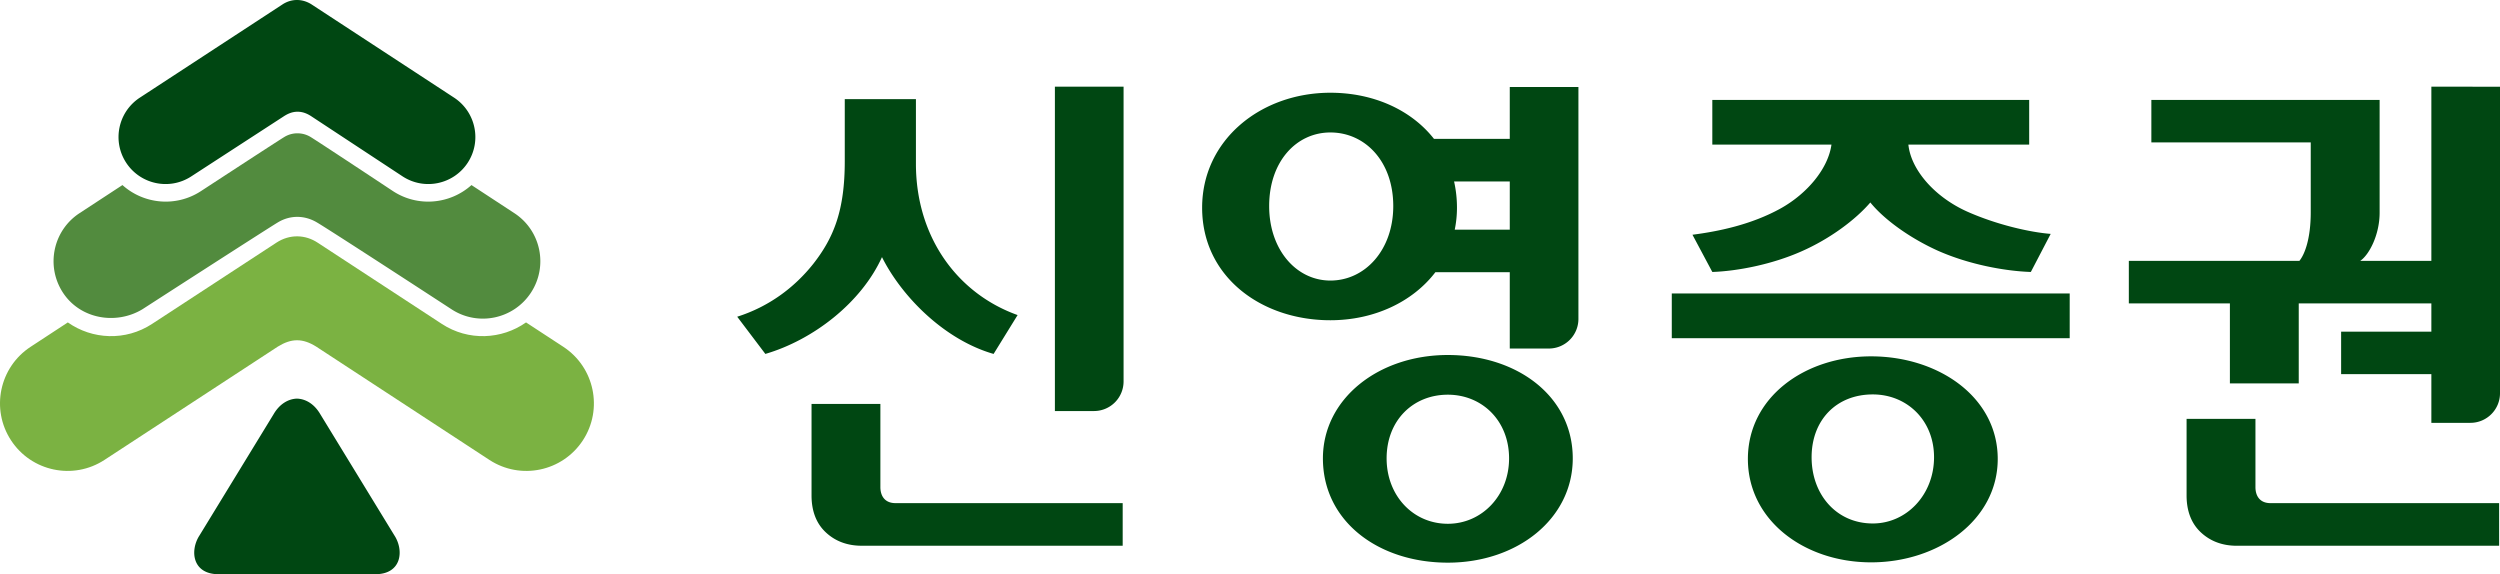 <svg xmlns="http://www.w3.org/2000/svg" width="435.379mm" height="100mm" viewBox="0 0 435.379 100"><path d="m4.938 165.406-6.493-4.246c-4.24 2.992-10.051 3.28-14.656.265 0 0-19.77-12.915-21.594-14.126-2.177-1.455-4.89-1.546-7.211-.037-2.314 1.506-21.675 14.163-21.675 14.163-4.608 3.015-10.41 2.727-14.66-.265l-6.482 4.246c-5.44 3.558-6.969 10.846-3.414 16.282 3.555 5.443 10.846 6.973 16.286 3.411l30.186-19.73c2.378-1.466 4.313-1.466 6.661-.007L-7.941 185.1c5.443 3.561 12.731 2.032 16.29-3.411 3.548-5.436 2.025-12.724-3.411-16.282" style="fill:#7bb242;fill-opacity:1;fill-rule:nonzero;stroke:none;stroke-width:3.354" transform="translate(93.165 -105.01)"/><path d="M-43.649 128.866a4.345 4.345 0 0 1 2.288-.64c.821 0 1.59.224 2.253.62 1.238.74 14.384 9.45 14.384 9.45 4.36 2.848 9.964 2.27 13.667-1.056l7.462 4.89c4.625 3.015 5.922 9.216 2.9 13.84-3.024 4.622-9.219 5.923-13.843 2.898 0 0-21.437-13.978-23.52-15.172-2.083-1.2-4.544-1.251-6.684.024-1.737 1.03-23.62 15.148-23.62 15.148-4.581 2.767-10.823 1.724-13.844-2.897-3.022-4.625-1.724-10.826 2.897-13.841l7.469-4.89c3.7 3.327 9.3 3.904 13.666 1.057 0 0 13.227-8.643 14.525-9.431" style="fill:#528b3e;fill-opacity:1;fill-rule:nonzero;stroke:none;stroke-width:3.354" transform="translate(93.165 -105.01)"/><path d="m-38.86 125.319 15.812 10.41c3.787 2.471 8.86 1.405 11.336-2.378 2.471-3.78 1.408-8.857-2.375-11.336l-24.888-16.282c-1.58-.962-3.367-.962-4.903-.013l-24.931 16.295c-3.79 2.479-4.853 7.556-2.381 11.336 2.481 3.783 7.549 4.85 11.335 2.378l16.041-10.417c.751-.496 1.536-.845 2.472-.845.935 0 1.737.349 2.481.852M-24.47 198.272l-12.935-21.159c-1.026-1.747-2.522-2.636-4.045-2.683-1.522.047-3.021.936-4.048 2.683l-12.935 21.159c-1.677 2.596-1.281 6.738 3.347 6.738h27.27c4.624 0 5.023-4.142 3.346-6.738M330.261 120.108v30.335h-12.395c1.583-1.067 3.384-4.578 3.384-8.378v-19.656h-39.752v7.401h27.756v12.174c0 4.538-1.023 7.298-1.979 8.459h-29.7v7.401h17.6v13.932h11.99v-13.932h23.096v4.93h-15.715v7.395h15.715v8.478h6.798c2.851 0 5.155-2.31 5.155-5.158v-53.38zm-30.636 69.724v-11.879h-11.993v13.351c0 2.72.842 4.89 2.499 6.43 1.646 1.535 3.743 2.32 6.228 2.32h45.704v-7.422h-39.815c-1.815 0-2.623-1.2-2.623-2.8M232.987 196.173c-6.338 0-10.658-5.04-10.658-11.53 0-6.483 4.32-10.943 10.658-10.943 5.91 0 10.665 4.46 10.665 10.943 0 6.49-4.756 11.53-10.665 11.53m-.288 6.771c11.674 0 22.044-7.345 22.044-18.006 0-10.81-10.37-17.869-22.044-17.869-11.668 0-21.467 7.204-21.467 17.869 0 10.661 9.8 18.006 21.467 18.006m-34.721-39.04h69.298v-7.781h-69.298zm62.53-11.53 3.457-6.631c-3.605-.285-9.366-1.583-14.551-3.887-5.762-2.592-9.797-7.348-10.233-11.668h21.038v-7.78h-55.182v7.78h20.75c-.577 4.176-4.182 8.499-8.794 11.091-5.181 2.881-10.95 4.035-15.413 4.612l3.457 6.482c4.323-.147 10.373-1.294 15.558-3.602 4.9-2.156 9.37-5.476 11.96-8.501 2.454 3.025 6.918 6.197 11.667 8.357 5.477 2.452 11.819 3.599 16.286 3.746M60.434 149.787c3.465 6.919 10.897 14.408 19.438 16.86l4.18-6.768c-10.454-3.733-17.708-13.543-17.708-26.367v-11.239H53.952v10.806c0 8.502-1.868 13.257-5.474 17.869-3.313 4.175-7.78 7.485-13.257 9.219l4.903 6.48c8.354-2.449 16.712-8.932 20.31-16.86m30.113-29.68v56.486h6.805a5.153 5.153 0 0 0 5.155-5.15v-51.336zM60.156 189.83v-14.472h-11.99v15.944c0 2.72.839 4.893 2.499 6.432 1.643 1.536 3.743 2.318 6.228 2.318h45.46v-7.422H62.781c-1.808 0-2.626-1.2-2.626-2.8M169.764 145.012h-9.585c.252-1.227.39-2.502.39-3.826 0-1.604-.178-3.126-.504-4.575h9.7zm-31.243 8.857c-5.903 0-10.658-5.332-10.658-12.972 0-7.78 4.755-12.818 10.658-12.818 6.05 0 10.953 5.038 10.953 12.818 0 7.64-4.903 12.972-10.953 12.972m31.243-33.711v9.035h-13.2c-4.001-5.095-10.611-8.032-18.043-8.032-12.104 0-22.332 8.213-22.332 20.025 0 11.962 10.228 19.595 22.332 19.595 7.58 0 14.314-3.166 18.288-8.364h12.955v13.291h6.802a5.156 5.156 0 0 0 5.154-5.155v-40.395zm-10.785 76.069c-6.054 0-10.662-4.897-10.662-11.386 0-6.627 4.608-11.094 10.662-11.094 5.909 0 10.664 4.467 10.664 11.094 0 6.49-4.755 11.386-10.664 11.386m0-29.392c-12.1 0-21.756 7.633-21.756 18.006 0 10.953 9.655 18.157 21.756 18.157 12.103 0 21.755-7.636 21.755-18.157 0-10.806-9.652-18.006-21.755-18.006" style="fill:#004712;fill-opacity:1;fill-rule:nonzero;stroke:none;stroke-width:3.354" transform="translate(93.165 -105.01)"/></svg>